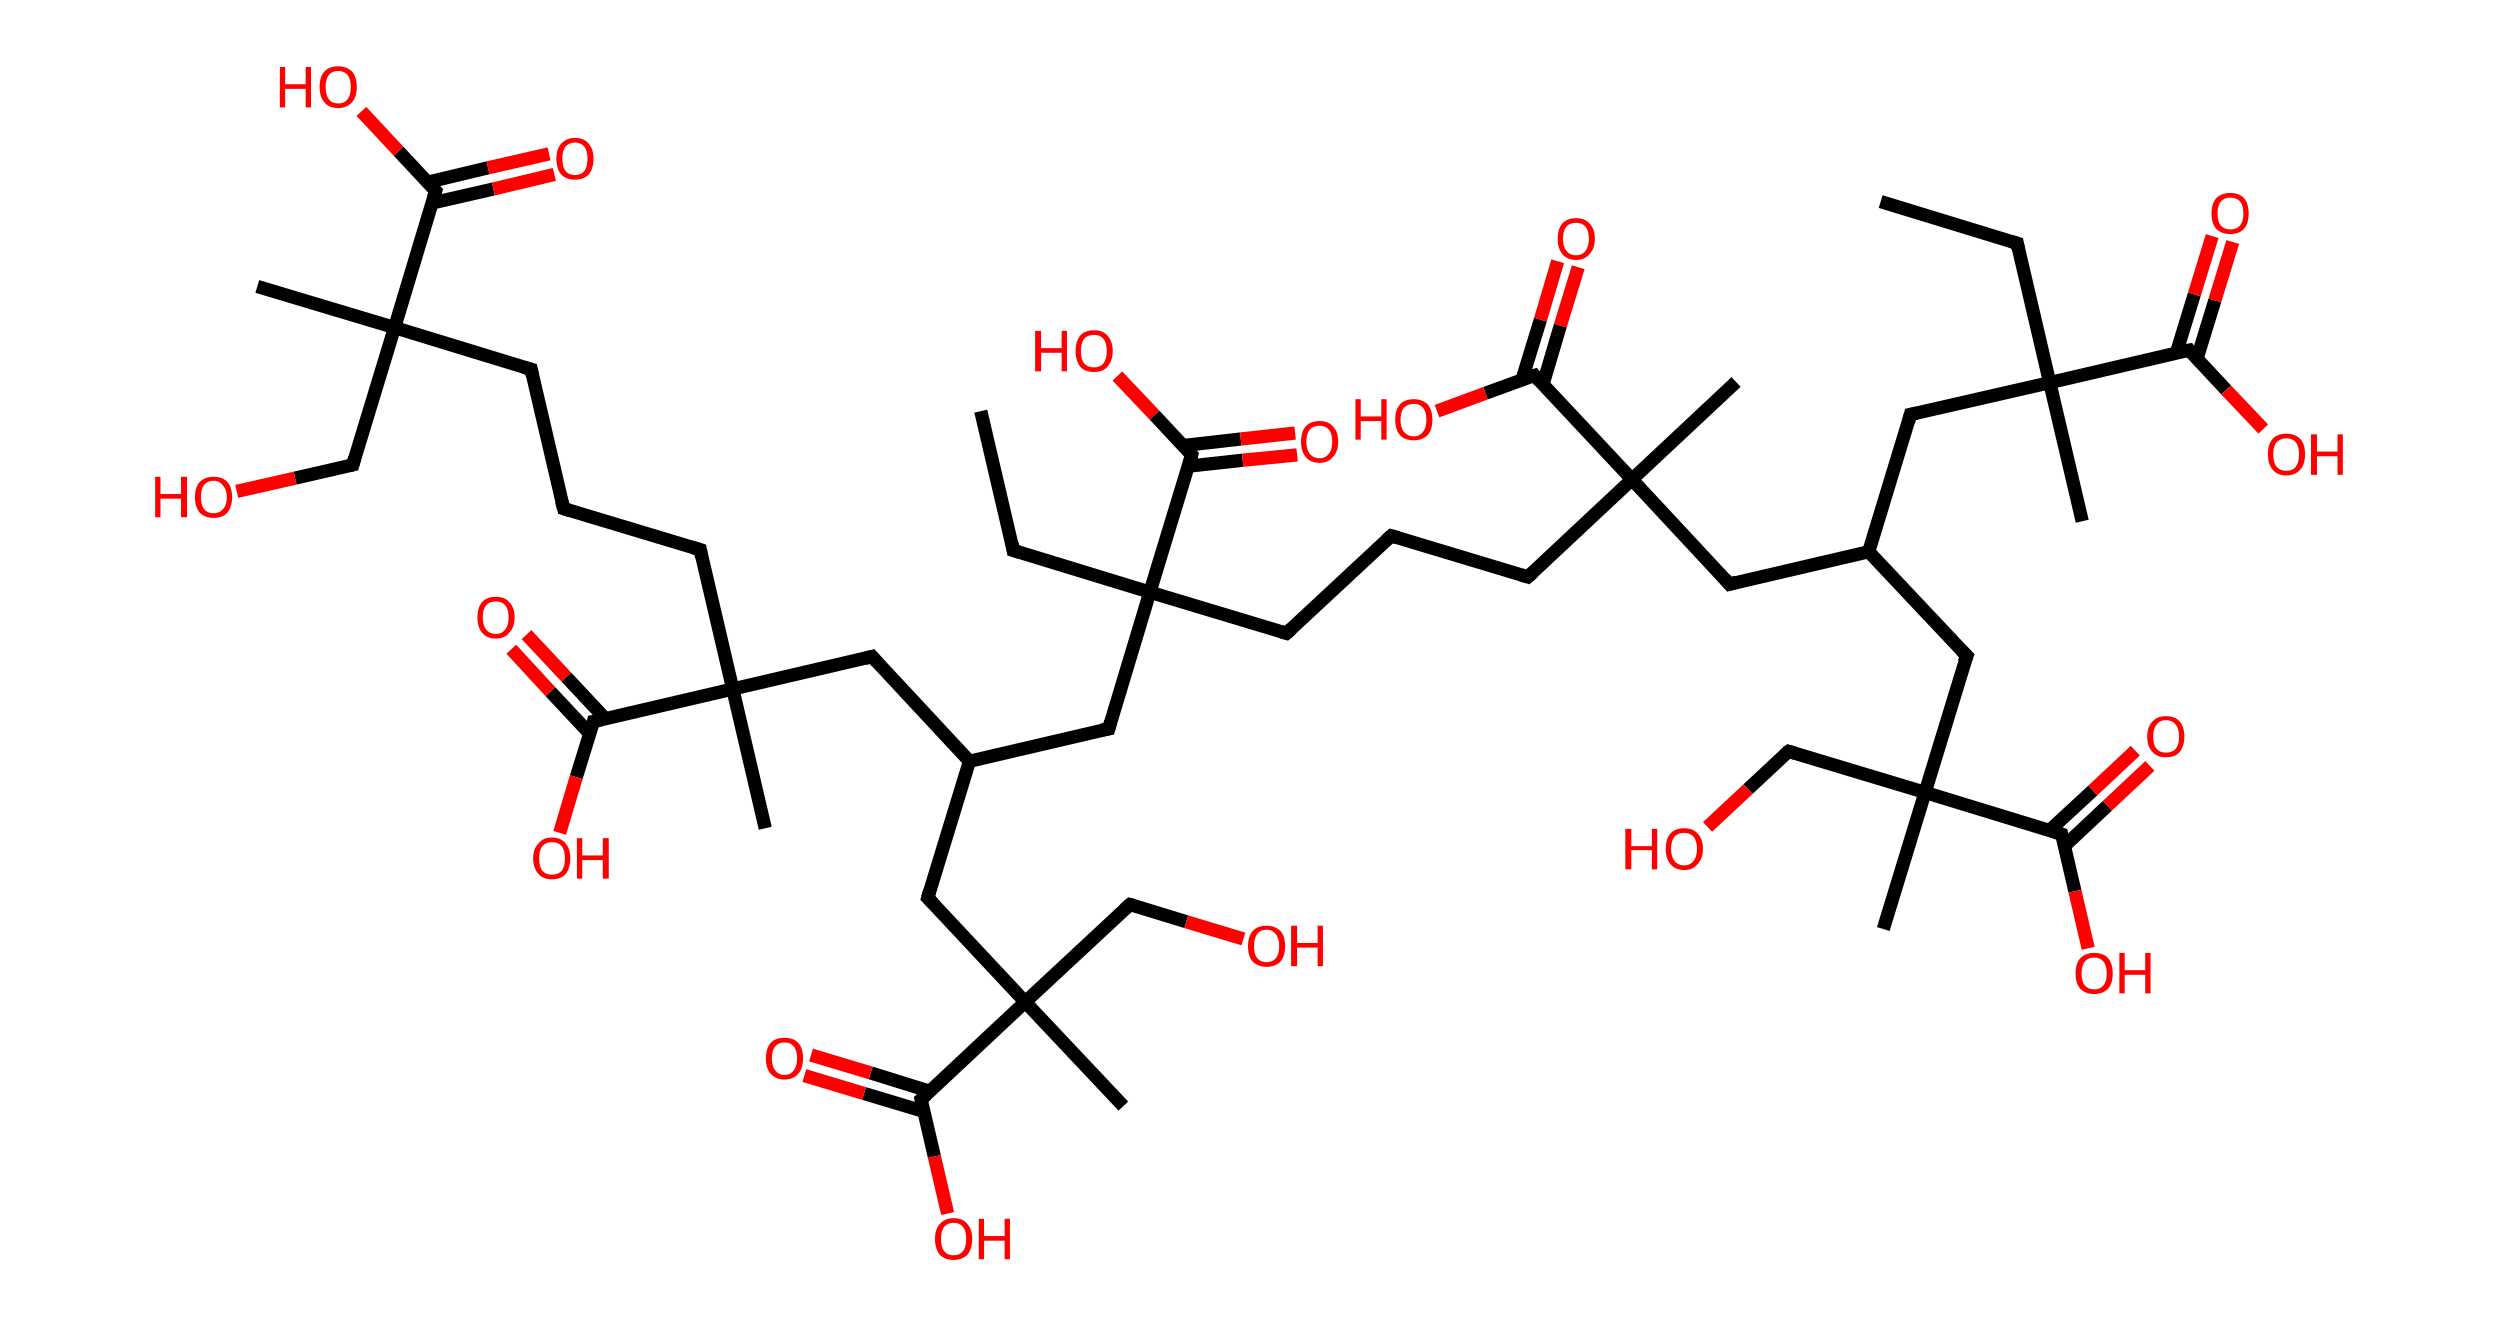 <?xml version='1.0' encoding='ASCII' standalone='yes'?>
<svg xmlns="http://www.w3.org/2000/svg" xmlns:rdkit="http://www.rdkit.org/xml" xmlns:xlink="http://www.w3.org/1999/xlink" version="1.1" baseProfile="full" xml:space="preserve" width="377px" height="200px" viewBox="0 0 377 200">
<!-- END OF HEADER -->
<rect style="opacity:1.0;fill:#FFFFFF;stroke:none" width="377.0" height="200.0" x="0.0" y="0.0"> </rect>
<path class="bond-0 atom-0 atom-1" d="M 283.6,30.4 L 304.2,36.7" style="fill:none;fill-rule:evenodd;stroke:#000000;stroke-width:2.0px;stroke-linecap:butt;stroke-linejoin:miter;stroke-opacity:1"/>
<path class="bond-1 atom-1 atom-2" d="M 304.2,36.7 L 309.1,57.7" style="fill:none;fill-rule:evenodd;stroke:#000000;stroke-width:2.0px;stroke-linecap:butt;stroke-linejoin:miter;stroke-opacity:1"/>
<path class="bond-2 atom-2 atom-3" d="M 309.1,57.7 L 314.0,78.6" style="fill:none;fill-rule:evenodd;stroke:#000000;stroke-width:2.0px;stroke-linecap:butt;stroke-linejoin:miter;stroke-opacity:1"/>
<path class="bond-3 atom-2 atom-4" d="M 309.1,57.7 L 288.1,62.5" style="fill:none;fill-rule:evenodd;stroke:#000000;stroke-width:2.0px;stroke-linecap:butt;stroke-linejoin:miter;stroke-opacity:1"/>
<path class="bond-4 atom-4 atom-5" d="M 288.1,62.5 L 281.8,83.2" style="fill:none;fill-rule:evenodd;stroke:#000000;stroke-width:2.0px;stroke-linecap:butt;stroke-linejoin:miter;stroke-opacity:1"/>
<path class="bond-5 atom-5 atom-6" d="M 281.8,83.2 L 296.6,98.9" style="fill:none;fill-rule:evenodd;stroke:#000000;stroke-width:2.0px;stroke-linecap:butt;stroke-linejoin:miter;stroke-opacity:1"/>
<path class="bond-6 atom-6 atom-7" d="M 296.6,98.9 L 290.3,119.5" style="fill:none;fill-rule:evenodd;stroke:#000000;stroke-width:2.0px;stroke-linecap:butt;stroke-linejoin:miter;stroke-opacity:1"/>
<path class="bond-7 atom-7 atom-8" d="M 290.3,119.5 L 284.0,140.1" style="fill:none;fill-rule:evenodd;stroke:#000000;stroke-width:2.0px;stroke-linecap:butt;stroke-linejoin:miter;stroke-opacity:1"/>
<path class="bond-8 atom-7 atom-9" d="M 290.3,119.5 L 269.7,113.3" style="fill:none;fill-rule:evenodd;stroke:#000000;stroke-width:2.0px;stroke-linecap:butt;stroke-linejoin:miter;stroke-opacity:1"/>
<path class="bond-9 atom-9 atom-10" d="M 269.7,113.3 L 263.6,119.0" style="fill:none;fill-rule:evenodd;stroke:#000000;stroke-width:2.0px;stroke-linecap:butt;stroke-linejoin:miter;stroke-opacity:1"/>
<path class="bond-9 atom-9 atom-10" d="M 263.6,119.0 L 257.5,124.7" style="fill:none;fill-rule:evenodd;stroke:#FF0000;stroke-width:2.0px;stroke-linecap:butt;stroke-linejoin:miter;stroke-opacity:1"/>
<path class="bond-10 atom-7 atom-11" d="M 290.3,119.5 L 310.9,125.8" style="fill:none;fill-rule:evenodd;stroke:#000000;stroke-width:2.0px;stroke-linecap:butt;stroke-linejoin:miter;stroke-opacity:1"/>
<path class="bond-11 atom-11 atom-12" d="M 311.3,127.6 L 317.8,121.5" style="fill:none;fill-rule:evenodd;stroke:#000000;stroke-width:2.0px;stroke-linecap:butt;stroke-linejoin:miter;stroke-opacity:1"/>
<path class="bond-11 atom-11 atom-12" d="M 317.8,121.5 L 324.2,115.5" style="fill:none;fill-rule:evenodd;stroke:#FF0000;stroke-width:2.0px;stroke-linecap:butt;stroke-linejoin:miter;stroke-opacity:1"/>
<path class="bond-11 atom-11 atom-12" d="M 309.1,125.2 L 315.6,119.2" style="fill:none;fill-rule:evenodd;stroke:#000000;stroke-width:2.0px;stroke-linecap:butt;stroke-linejoin:miter;stroke-opacity:1"/>
<path class="bond-11 atom-11 atom-12" d="M 315.6,119.2 L 322.0,113.2" style="fill:none;fill-rule:evenodd;stroke:#FF0000;stroke-width:2.0px;stroke-linecap:butt;stroke-linejoin:miter;stroke-opacity:1"/>
<path class="bond-12 atom-11 atom-13" d="M 310.9,125.8 L 312.9,134.4" style="fill:none;fill-rule:evenodd;stroke:#000000;stroke-width:2.0px;stroke-linecap:butt;stroke-linejoin:miter;stroke-opacity:1"/>
<path class="bond-12 atom-11 atom-13" d="M 312.9,134.4 L 314.9,143.0" style="fill:none;fill-rule:evenodd;stroke:#FF0000;stroke-width:2.0px;stroke-linecap:butt;stroke-linejoin:miter;stroke-opacity:1"/>
<path class="bond-13 atom-5 atom-14" d="M 281.8,83.2 L 260.8,88.1" style="fill:none;fill-rule:evenodd;stroke:#000000;stroke-width:2.0px;stroke-linecap:butt;stroke-linejoin:miter;stroke-opacity:1"/>
<path class="bond-14 atom-14 atom-15" d="M 260.8,88.1 L 246.1,72.3" style="fill:none;fill-rule:evenodd;stroke:#000000;stroke-width:2.0px;stroke-linecap:butt;stroke-linejoin:miter;stroke-opacity:1"/>
<path class="bond-15 atom-15 atom-16" d="M 246.1,72.3 L 261.8,57.6" style="fill:none;fill-rule:evenodd;stroke:#000000;stroke-width:2.0px;stroke-linecap:butt;stroke-linejoin:miter;stroke-opacity:1"/>
<path class="bond-16 atom-15 atom-17" d="M 246.1,72.3 L 230.4,87.0" style="fill:none;fill-rule:evenodd;stroke:#000000;stroke-width:2.0px;stroke-linecap:butt;stroke-linejoin:miter;stroke-opacity:1"/>
<path class="bond-17 atom-17 atom-18" d="M 230.4,87.0 L 209.8,80.8" style="fill:none;fill-rule:evenodd;stroke:#000000;stroke-width:2.0px;stroke-linecap:butt;stroke-linejoin:miter;stroke-opacity:1"/>
<path class="bond-18 atom-18 atom-19" d="M 209.8,80.8 L 194.0,95.5" style="fill:none;fill-rule:evenodd;stroke:#000000;stroke-width:2.0px;stroke-linecap:butt;stroke-linejoin:miter;stroke-opacity:1"/>
<path class="bond-19 atom-19 atom-20" d="M 194.0,95.5 L 173.4,89.3" style="fill:none;fill-rule:evenodd;stroke:#000000;stroke-width:2.0px;stroke-linecap:butt;stroke-linejoin:miter;stroke-opacity:1"/>
<path class="bond-20 atom-20 atom-21" d="M 173.4,89.3 L 152.8,83.0" style="fill:none;fill-rule:evenodd;stroke:#000000;stroke-width:2.0px;stroke-linecap:butt;stroke-linejoin:miter;stroke-opacity:1"/>
<path class="bond-21 atom-21 atom-22" d="M 152.8,83.0 L 147.9,62.0" style="fill:none;fill-rule:evenodd;stroke:#000000;stroke-width:2.0px;stroke-linecap:butt;stroke-linejoin:miter;stroke-opacity:1"/>
<path class="bond-22 atom-20 atom-23" d="M 173.4,89.3 L 167.2,109.9" style="fill:none;fill-rule:evenodd;stroke:#000000;stroke-width:2.0px;stroke-linecap:butt;stroke-linejoin:miter;stroke-opacity:1"/>
<path class="bond-23 atom-23 atom-24" d="M 167.2,109.9 L 146.2,114.8" style="fill:none;fill-rule:evenodd;stroke:#000000;stroke-width:2.0px;stroke-linecap:butt;stroke-linejoin:miter;stroke-opacity:1"/>
<path class="bond-24 atom-24 atom-25" d="M 146.2,114.8 L 139.9,135.4" style="fill:none;fill-rule:evenodd;stroke:#000000;stroke-width:2.0px;stroke-linecap:butt;stroke-linejoin:miter;stroke-opacity:1"/>
<path class="bond-25 atom-25 atom-26" d="M 139.9,135.4 L 154.6,151.1" style="fill:none;fill-rule:evenodd;stroke:#000000;stroke-width:2.0px;stroke-linecap:butt;stroke-linejoin:miter;stroke-opacity:1"/>
<path class="bond-26 atom-26 atom-27" d="M 154.6,151.1 L 169.4,166.8" style="fill:none;fill-rule:evenodd;stroke:#000000;stroke-width:2.0px;stroke-linecap:butt;stroke-linejoin:miter;stroke-opacity:1"/>
<path class="bond-27 atom-26 atom-28" d="M 154.6,151.1 L 170.4,136.4" style="fill:none;fill-rule:evenodd;stroke:#000000;stroke-width:2.0px;stroke-linecap:butt;stroke-linejoin:miter;stroke-opacity:1"/>
<path class="bond-28 atom-28 atom-29" d="M 170.4,136.4 L 178.9,139.0" style="fill:none;fill-rule:evenodd;stroke:#000000;stroke-width:2.0px;stroke-linecap:butt;stroke-linejoin:miter;stroke-opacity:1"/>
<path class="bond-28 atom-28 atom-29" d="M 178.9,139.0 L 187.5,141.6" style="fill:none;fill-rule:evenodd;stroke:#FF0000;stroke-width:2.0px;stroke-linecap:butt;stroke-linejoin:miter;stroke-opacity:1"/>
<path class="bond-29 atom-26 atom-30" d="M 154.6,151.1 L 138.9,165.8" style="fill:none;fill-rule:evenodd;stroke:#000000;stroke-width:2.0px;stroke-linecap:butt;stroke-linejoin:miter;stroke-opacity:1"/>
<path class="bond-30 atom-30 atom-31" d="M 140.3,164.6 L 131.3,161.8" style="fill:none;fill-rule:evenodd;stroke:#000000;stroke-width:2.0px;stroke-linecap:butt;stroke-linejoin:miter;stroke-opacity:1"/>
<path class="bond-30 atom-30 atom-31" d="M 131.3,161.8 L 122.3,159.1" style="fill:none;fill-rule:evenodd;stroke:#FF0000;stroke-width:2.0px;stroke-linecap:butt;stroke-linejoin:miter;stroke-opacity:1"/>
<path class="bond-30 atom-30 atom-31" d="M 139.3,167.6 L 130.3,164.9" style="fill:none;fill-rule:evenodd;stroke:#000000;stroke-width:2.0px;stroke-linecap:butt;stroke-linejoin:miter;stroke-opacity:1"/>
<path class="bond-30 atom-30 atom-31" d="M 130.3,164.9 L 121.3,162.2" style="fill:none;fill-rule:evenodd;stroke:#FF0000;stroke-width:2.0px;stroke-linecap:butt;stroke-linejoin:miter;stroke-opacity:1"/>
<path class="bond-31 atom-30 atom-32" d="M 138.9,165.8 L 140.9,174.4" style="fill:none;fill-rule:evenodd;stroke:#000000;stroke-width:2.0px;stroke-linecap:butt;stroke-linejoin:miter;stroke-opacity:1"/>
<path class="bond-31 atom-30 atom-32" d="M 140.9,174.4 L 142.9,183.0" style="fill:none;fill-rule:evenodd;stroke:#FF0000;stroke-width:2.0px;stroke-linecap:butt;stroke-linejoin:miter;stroke-opacity:1"/>
<path class="bond-32 atom-24 atom-33" d="M 146.2,114.8 L 131.5,99.0" style="fill:none;fill-rule:evenodd;stroke:#000000;stroke-width:2.0px;stroke-linecap:butt;stroke-linejoin:miter;stroke-opacity:1"/>
<path class="bond-33 atom-33 atom-34" d="M 131.5,99.0 L 110.5,103.9" style="fill:none;fill-rule:evenodd;stroke:#000000;stroke-width:2.0px;stroke-linecap:butt;stroke-linejoin:miter;stroke-opacity:1"/>
<path class="bond-34 atom-34 atom-35" d="M 110.5,103.9 L 115.4,124.9" style="fill:none;fill-rule:evenodd;stroke:#000000;stroke-width:2.0px;stroke-linecap:butt;stroke-linejoin:miter;stroke-opacity:1"/>
<path class="bond-35 atom-34 atom-36" d="M 110.5,103.9 L 105.6,82.9" style="fill:none;fill-rule:evenodd;stroke:#000000;stroke-width:2.0px;stroke-linecap:butt;stroke-linejoin:miter;stroke-opacity:1"/>
<path class="bond-36 atom-36 atom-37" d="M 105.6,82.9 L 85.0,76.7" style="fill:none;fill-rule:evenodd;stroke:#000000;stroke-width:2.0px;stroke-linecap:butt;stroke-linejoin:miter;stroke-opacity:1"/>
<path class="bond-37 atom-37 atom-38" d="M 85.0,76.7 L 80.1,55.7" style="fill:none;fill-rule:evenodd;stroke:#000000;stroke-width:2.0px;stroke-linecap:butt;stroke-linejoin:miter;stroke-opacity:1"/>
<path class="bond-38 atom-38 atom-39" d="M 80.1,55.7 L 59.5,49.4" style="fill:none;fill-rule:evenodd;stroke:#000000;stroke-width:2.0px;stroke-linecap:butt;stroke-linejoin:miter;stroke-opacity:1"/>
<path class="bond-39 atom-39 atom-40" d="M 59.5,49.4 L 38.8,43.2" style="fill:none;fill-rule:evenodd;stroke:#000000;stroke-width:2.0px;stroke-linecap:butt;stroke-linejoin:miter;stroke-opacity:1"/>
<path class="bond-40 atom-39 atom-41" d="M 59.5,49.4 L 53.2,70.1" style="fill:none;fill-rule:evenodd;stroke:#000000;stroke-width:2.0px;stroke-linecap:butt;stroke-linejoin:miter;stroke-opacity:1"/>
<path class="bond-41 atom-41 atom-42" d="M 53.2,70.1 L 44.5,72.1" style="fill:none;fill-rule:evenodd;stroke:#000000;stroke-width:2.0px;stroke-linecap:butt;stroke-linejoin:miter;stroke-opacity:1"/>
<path class="bond-41 atom-41 atom-42" d="M 44.5,72.1 L 35.7,74.1" style="fill:none;fill-rule:evenodd;stroke:#FF0000;stroke-width:2.0px;stroke-linecap:butt;stroke-linejoin:miter;stroke-opacity:1"/>
<path class="bond-42 atom-39 atom-43" d="M 59.5,49.4 L 65.7,28.8" style="fill:none;fill-rule:evenodd;stroke:#000000;stroke-width:2.0px;stroke-linecap:butt;stroke-linejoin:miter;stroke-opacity:1"/>
<path class="bond-43 atom-43 atom-44" d="M 65.2,30.6 L 74.4,28.5" style="fill:none;fill-rule:evenodd;stroke:#000000;stroke-width:2.0px;stroke-linecap:butt;stroke-linejoin:miter;stroke-opacity:1"/>
<path class="bond-43 atom-43 atom-44" d="M 74.4,28.5 L 83.6,26.3" style="fill:none;fill-rule:evenodd;stroke:#FF0000;stroke-width:2.0px;stroke-linecap:butt;stroke-linejoin:miter;stroke-opacity:1"/>
<path class="bond-43 atom-43 atom-44" d="M 64.4,27.5 L 73.6,25.3" style="fill:none;fill-rule:evenodd;stroke:#000000;stroke-width:2.0px;stroke-linecap:butt;stroke-linejoin:miter;stroke-opacity:1"/>
<path class="bond-43 atom-43 atom-44" d="M 73.6,25.3 L 82.8,23.2" style="fill:none;fill-rule:evenodd;stroke:#FF0000;stroke-width:2.0px;stroke-linecap:butt;stroke-linejoin:miter;stroke-opacity:1"/>
<path class="bond-44 atom-43 atom-45" d="M 65.7,28.8 L 60.1,22.8" style="fill:none;fill-rule:evenodd;stroke:#000000;stroke-width:2.0px;stroke-linecap:butt;stroke-linejoin:miter;stroke-opacity:1"/>
<path class="bond-44 atom-43 atom-45" d="M 60.1,22.8 L 54.5,16.8" style="fill:none;fill-rule:evenodd;stroke:#FF0000;stroke-width:2.0px;stroke-linecap:butt;stroke-linejoin:miter;stroke-opacity:1"/>
<path class="bond-45 atom-34 atom-46" d="M 110.5,103.9 L 89.5,108.8" style="fill:none;fill-rule:evenodd;stroke:#000000;stroke-width:2.0px;stroke-linecap:butt;stroke-linejoin:miter;stroke-opacity:1"/>
<path class="bond-46 atom-46 atom-47" d="M 91.3,108.4 L 85.4,102.1" style="fill:none;fill-rule:evenodd;stroke:#000000;stroke-width:2.0px;stroke-linecap:butt;stroke-linejoin:miter;stroke-opacity:1"/>
<path class="bond-46 atom-46 atom-47" d="M 85.4,102.1 L 79.4,95.7" style="fill:none;fill-rule:evenodd;stroke:#FF0000;stroke-width:2.0px;stroke-linecap:butt;stroke-linejoin:miter;stroke-opacity:1"/>
<path class="bond-46 atom-46 atom-47" d="M 88.9,110.6 L 83.0,104.3" style="fill:none;fill-rule:evenodd;stroke:#000000;stroke-width:2.0px;stroke-linecap:butt;stroke-linejoin:miter;stroke-opacity:1"/>
<path class="bond-46 atom-46 atom-47" d="M 83.0,104.3 L 77.1,97.9" style="fill:none;fill-rule:evenodd;stroke:#FF0000;stroke-width:2.0px;stroke-linecap:butt;stroke-linejoin:miter;stroke-opacity:1"/>
<path class="bond-47 atom-46 atom-48" d="M 89.5,108.8 L 86.9,117.2" style="fill:none;fill-rule:evenodd;stroke:#000000;stroke-width:2.0px;stroke-linecap:butt;stroke-linejoin:miter;stroke-opacity:1"/>
<path class="bond-47 atom-46 atom-48" d="M 86.9,117.2 L 84.4,125.6" style="fill:none;fill-rule:evenodd;stroke:#FF0000;stroke-width:2.0px;stroke-linecap:butt;stroke-linejoin:miter;stroke-opacity:1"/>
<path class="bond-48 atom-20 atom-49" d="M 173.4,89.3 L 179.7,68.6" style="fill:none;fill-rule:evenodd;stroke:#000000;stroke-width:2.0px;stroke-linecap:butt;stroke-linejoin:miter;stroke-opacity:1"/>
<path class="bond-49 atom-49 atom-50" d="M 179.2,70.3 L 187.4,69.4" style="fill:none;fill-rule:evenodd;stroke:#000000;stroke-width:2.0px;stroke-linecap:butt;stroke-linejoin:miter;stroke-opacity:1"/>
<path class="bond-49 atom-49 atom-50" d="M 187.4,69.4 L 195.6,68.6" style="fill:none;fill-rule:evenodd;stroke:#FF0000;stroke-width:2.0px;stroke-linecap:butt;stroke-linejoin:miter;stroke-opacity:1"/>
<path class="bond-49 atom-49 atom-50" d="M 178.3,67.2 L 187.1,66.2" style="fill:none;fill-rule:evenodd;stroke:#000000;stroke-width:2.0px;stroke-linecap:butt;stroke-linejoin:miter;stroke-opacity:1"/>
<path class="bond-49 atom-49 atom-50" d="M 187.1,66.2 L 195.3,65.3" style="fill:none;fill-rule:evenodd;stroke:#FF0000;stroke-width:2.0px;stroke-linecap:butt;stroke-linejoin:miter;stroke-opacity:1"/>
<path class="bond-50 atom-49 atom-51" d="M 179.7,68.6 L 174.1,62.6" style="fill:none;fill-rule:evenodd;stroke:#000000;stroke-width:2.0px;stroke-linecap:butt;stroke-linejoin:miter;stroke-opacity:1"/>
<path class="bond-50 atom-49 atom-51" d="M 174.1,62.6 L 168.5,56.7" style="fill:none;fill-rule:evenodd;stroke:#FF0000;stroke-width:2.0px;stroke-linecap:butt;stroke-linejoin:miter;stroke-opacity:1"/>
<path class="bond-51 atom-15 atom-52" d="M 246.1,72.3 L 231.4,56.6" style="fill:none;fill-rule:evenodd;stroke:#000000;stroke-width:2.0px;stroke-linecap:butt;stroke-linejoin:miter;stroke-opacity:1"/>
<path class="bond-52 atom-52 atom-53" d="M 232.7,57.9 L 235.3,49.1" style="fill:none;fill-rule:evenodd;stroke:#000000;stroke-width:2.0px;stroke-linecap:butt;stroke-linejoin:miter;stroke-opacity:1"/>
<path class="bond-52 atom-52 atom-53" d="M 235.3,49.1 L 238.0,40.3" style="fill:none;fill-rule:evenodd;stroke:#FF0000;stroke-width:2.0px;stroke-linecap:butt;stroke-linejoin:miter;stroke-opacity:1"/>
<path class="bond-52 atom-52 atom-53" d="M 229.5,57.3 L 232.3,48.2" style="fill:none;fill-rule:evenodd;stroke:#000000;stroke-width:2.0px;stroke-linecap:butt;stroke-linejoin:miter;stroke-opacity:1"/>
<path class="bond-52 atom-52 atom-53" d="M 232.3,48.2 L 234.9,39.4" style="fill:none;fill-rule:evenodd;stroke:#FF0000;stroke-width:2.0px;stroke-linecap:butt;stroke-linejoin:miter;stroke-opacity:1"/>
<path class="bond-53 atom-52 atom-54" d="M 231.4,56.6 L 224.0,59.3" style="fill:none;fill-rule:evenodd;stroke:#000000;stroke-width:2.0px;stroke-linecap:butt;stroke-linejoin:miter;stroke-opacity:1"/>
<path class="bond-53 atom-52 atom-54" d="M 224.0,59.3 L 216.7,62.0" style="fill:none;fill-rule:evenodd;stroke:#FF0000;stroke-width:2.0px;stroke-linecap:butt;stroke-linejoin:miter;stroke-opacity:1"/>
<path class="bond-54 atom-2 atom-55" d="M 309.1,57.7 L 330.1,52.8" style="fill:none;fill-rule:evenodd;stroke:#000000;stroke-width:2.0px;stroke-linecap:butt;stroke-linejoin:miter;stroke-opacity:1"/>
<path class="bond-55 atom-55 atom-56" d="M 331.3,54.1 L 334.0,45.3" style="fill:none;fill-rule:evenodd;stroke:#000000;stroke-width:2.0px;stroke-linecap:butt;stroke-linejoin:miter;stroke-opacity:1"/>
<path class="bond-55 atom-55 atom-56" d="M 334.0,45.3 L 336.7,36.5" style="fill:none;fill-rule:evenodd;stroke:#FF0000;stroke-width:2.0px;stroke-linecap:butt;stroke-linejoin:miter;stroke-opacity:1"/>
<path class="bond-55 atom-55 atom-56" d="M 328.2,53.2 L 330.9,44.4" style="fill:none;fill-rule:evenodd;stroke:#000000;stroke-width:2.0px;stroke-linecap:butt;stroke-linejoin:miter;stroke-opacity:1"/>
<path class="bond-55 atom-55 atom-56" d="M 330.9,44.4 L 333.6,35.6" style="fill:none;fill-rule:evenodd;stroke:#FF0000;stroke-width:2.0px;stroke-linecap:butt;stroke-linejoin:miter;stroke-opacity:1"/>
<path class="bond-56 atom-55 atom-57" d="M 330.1,52.8 L 335.7,58.8" style="fill:none;fill-rule:evenodd;stroke:#000000;stroke-width:2.0px;stroke-linecap:butt;stroke-linejoin:miter;stroke-opacity:1"/>
<path class="bond-56 atom-55 atom-57" d="M 335.7,58.8 L 341.3,64.7" style="fill:none;fill-rule:evenodd;stroke:#FF0000;stroke-width:2.0px;stroke-linecap:butt;stroke-linejoin:miter;stroke-opacity:1"/>
<path d="M 303.2,36.4 L 304.2,36.7 L 304.4,37.7" style="fill:none;stroke:#000000;stroke-width:2.0px;stroke-linecap:butt;stroke-linejoin:miter;stroke-opacity:1;"/>
<path d="M 289.1,62.3 L 288.1,62.5 L 287.8,63.6" style="fill:none;stroke:#000000;stroke-width:2.0px;stroke-linecap:butt;stroke-linejoin:miter;stroke-opacity:1;"/>
<path d="M 295.8,98.1 L 296.6,98.9 L 296.2,99.9" style="fill:none;stroke:#000000;stroke-width:2.0px;stroke-linecap:butt;stroke-linejoin:miter;stroke-opacity:1;"/>
<path d="M 270.7,113.6 L 269.7,113.3 L 269.4,113.5" style="fill:none;stroke:#000000;stroke-width:2.0px;stroke-linecap:butt;stroke-linejoin:miter;stroke-opacity:1;"/>
<path d="M 309.9,125.5 L 310.9,125.8 L 311.0,126.2" style="fill:none;stroke:#000000;stroke-width:2.0px;stroke-linecap:butt;stroke-linejoin:miter;stroke-opacity:1;"/>
<path d="M 261.9,87.8 L 260.8,88.1 L 260.1,87.3" style="fill:none;stroke:#000000;stroke-width:2.0px;stroke-linecap:butt;stroke-linejoin:miter;stroke-opacity:1;"/>
<path d="M 231.2,86.3 L 230.4,87.0 L 229.4,86.7" style="fill:none;stroke:#000000;stroke-width:2.0px;stroke-linecap:butt;stroke-linejoin:miter;stroke-opacity:1;"/>
<path d="M 210.8,81.1 L 209.8,80.8 L 209.0,81.5" style="fill:none;stroke:#000000;stroke-width:2.0px;stroke-linecap:butt;stroke-linejoin:miter;stroke-opacity:1;"/>
<path d="M 194.8,94.8 L 194.0,95.5 L 193.0,95.2" style="fill:none;stroke:#000000;stroke-width:2.0px;stroke-linecap:butt;stroke-linejoin:miter;stroke-opacity:1;"/>
<path d="M 153.8,83.3 L 152.8,83.0 L 152.6,81.9" style="fill:none;stroke:#000000;stroke-width:2.0px;stroke-linecap:butt;stroke-linejoin:miter;stroke-opacity:1;"/>
<path d="M 167.5,108.8 L 167.2,109.9 L 166.1,110.1" style="fill:none;stroke:#000000;stroke-width:2.0px;stroke-linecap:butt;stroke-linejoin:miter;stroke-opacity:1;"/>
<path d="M 140.2,134.3 L 139.9,135.4 L 140.7,136.2" style="fill:none;stroke:#000000;stroke-width:2.0px;stroke-linecap:butt;stroke-linejoin:miter;stroke-opacity:1;"/>
<path d="M 169.6,137.1 L 170.4,136.4 L 170.8,136.5" style="fill:none;stroke:#000000;stroke-width:2.0px;stroke-linecap:butt;stroke-linejoin:miter;stroke-opacity:1;"/>
<path d="M 139.7,165.1 L 138.9,165.8 L 139.0,166.3" style="fill:none;stroke:#000000;stroke-width:2.0px;stroke-linecap:butt;stroke-linejoin:miter;stroke-opacity:1;"/>
<path d="M 132.2,99.8 L 131.5,99.0 L 130.4,99.3" style="fill:none;stroke:#000000;stroke-width:2.0px;stroke-linecap:butt;stroke-linejoin:miter;stroke-opacity:1;"/>
<path d="M 105.8,84.0 L 105.6,82.9 L 104.6,82.6" style="fill:none;stroke:#000000;stroke-width:2.0px;stroke-linecap:butt;stroke-linejoin:miter;stroke-opacity:1;"/>
<path d="M 86.0,77.0 L 85.0,76.7 L 84.7,75.6" style="fill:none;stroke:#000000;stroke-width:2.0px;stroke-linecap:butt;stroke-linejoin:miter;stroke-opacity:1;"/>
<path d="M 80.3,56.7 L 80.1,55.7 L 79.0,55.4" style="fill:none;stroke:#000000;stroke-width:2.0px;stroke-linecap:butt;stroke-linejoin:miter;stroke-opacity:1;"/>
<path d="M 53.5,69.0 L 53.2,70.1 L 52.8,70.2" style="fill:none;stroke:#000000;stroke-width:2.0px;stroke-linecap:butt;stroke-linejoin:miter;stroke-opacity:1;"/>
<path d="M 65.4,29.8 L 65.7,28.8 L 65.4,28.5" style="fill:none;stroke:#000000;stroke-width:2.0px;stroke-linecap:butt;stroke-linejoin:miter;stroke-opacity:1;"/>
<path d="M 90.5,108.6 L 89.5,108.8 L 89.4,109.2" style="fill:none;stroke:#000000;stroke-width:2.0px;stroke-linecap:butt;stroke-linejoin:miter;stroke-opacity:1;"/>
<path d="M 179.4,69.7 L 179.7,68.6 L 179.4,68.3" style="fill:none;stroke:#000000;stroke-width:2.0px;stroke-linecap:butt;stroke-linejoin:miter;stroke-opacity:1;"/>
<path d="M 232.1,57.4 L 231.4,56.6 L 231.0,56.7" style="fill:none;stroke:#000000;stroke-width:2.0px;stroke-linecap:butt;stroke-linejoin:miter;stroke-opacity:1;"/>
<path d="M 329.0,53.0 L 330.1,52.8 L 330.3,53.1" style="fill:none;stroke:#000000;stroke-width:2.0px;stroke-linecap:butt;stroke-linejoin:miter;stroke-opacity:1;"/>
<path class="atom-10" d="M 245.1 125.0 L 246.0 125.0 L 246.0 127.6 L 249.1 127.6 L 249.1 125.0 L 249.9 125.0 L 249.9 131.1 L 249.1 131.1 L 249.1 128.2 L 246.0 128.2 L 246.0 131.1 L 245.1 131.1 L 245.1 125.0 " fill="#FF0000"/>
<path class="atom-10" d="M 251.2 128.0 Q 251.2 126.5, 251.9 125.7 Q 252.6 124.9, 254.0 124.9 Q 255.3 124.9, 256.0 125.7 Q 256.8 126.5, 256.8 128.0 Q 256.8 129.5, 256.0 130.3 Q 255.3 131.2, 254.0 131.2 Q 252.6 131.2, 251.9 130.3 Q 251.2 129.5, 251.2 128.0 M 254.0 130.5 Q 254.9 130.5, 255.4 129.8 Q 255.9 129.2, 255.9 128.0 Q 255.9 126.8, 255.4 126.2 Q 254.9 125.6, 254.0 125.6 Q 253.0 125.6, 252.5 126.2 Q 252.0 126.8, 252.0 128.0 Q 252.0 129.2, 252.5 129.8 Q 253.0 130.5, 254.0 130.5 " fill="#FF0000"/>
<path class="atom-12" d="M 323.8 111.1 Q 323.8 109.6, 324.6 108.8 Q 325.3 108.0, 326.6 108.0 Q 328.0 108.0, 328.7 108.8 Q 329.4 109.6, 329.4 111.1 Q 329.4 112.5, 328.7 113.4 Q 328.0 114.2, 326.6 114.2 Q 325.3 114.2, 324.6 113.4 Q 323.8 112.6, 323.8 111.1 M 326.6 113.5 Q 327.6 113.5, 328.1 112.9 Q 328.6 112.3, 328.6 111.1 Q 328.6 109.9, 328.1 109.3 Q 327.6 108.6, 326.6 108.6 Q 325.7 108.6, 325.2 109.3 Q 324.7 109.9, 324.7 111.1 Q 324.7 112.3, 325.2 112.9 Q 325.7 113.5, 326.6 113.5 " fill="#FF0000"/>
<path class="atom-13" d="M 313.0 146.8 Q 313.0 145.3, 313.7 144.5 Q 314.5 143.7, 315.8 143.7 Q 317.2 143.7, 317.9 144.5 Q 318.6 145.3, 318.6 146.8 Q 318.6 148.3, 317.9 149.1 Q 317.1 149.9, 315.8 149.9 Q 314.5 149.9, 313.7 149.1 Q 313.0 148.3, 313.0 146.8 M 315.8 149.2 Q 316.7 149.2, 317.2 148.6 Q 317.7 148.0, 317.7 146.8 Q 317.7 145.6, 317.2 145.0 Q 316.7 144.4, 315.8 144.4 Q 314.9 144.4, 314.4 145.0 Q 313.9 145.6, 313.9 146.8 Q 313.9 148.0, 314.4 148.6 Q 314.9 149.2, 315.8 149.2 " fill="#FF0000"/>
<path class="atom-13" d="M 319.6 143.7 L 320.4 143.7 L 320.4 146.3 L 323.5 146.3 L 323.5 143.7 L 324.3 143.7 L 324.3 149.8 L 323.5 149.8 L 323.5 147.0 L 320.4 147.0 L 320.4 149.8 L 319.6 149.8 L 319.6 143.7 " fill="#FF0000"/>
<path class="atom-29" d="M 188.2 142.7 Q 188.2 141.2, 188.9 140.4 Q 189.6 139.6, 191.0 139.6 Q 192.3 139.6, 193.1 140.4 Q 193.8 141.2, 193.8 142.7 Q 193.8 144.1, 193.1 145.0 Q 192.3 145.8, 191.0 145.8 Q 189.7 145.8, 188.9 145.0 Q 188.2 144.2, 188.2 142.7 M 191.0 145.1 Q 191.9 145.1, 192.4 144.5 Q 192.9 143.9, 192.9 142.7 Q 192.9 141.5, 192.4 140.9 Q 191.9 140.2, 191.0 140.2 Q 190.1 140.2, 189.6 140.8 Q 189.1 141.5, 189.1 142.7 Q 189.1 143.9, 189.6 144.5 Q 190.1 145.1, 191.0 145.1 " fill="#FF0000"/>
<path class="atom-29" d="M 194.7 139.6 L 195.6 139.6 L 195.6 142.2 L 198.7 142.2 L 198.7 139.6 L 199.5 139.6 L 199.5 145.7 L 198.7 145.7 L 198.7 142.9 L 195.6 142.9 L 195.6 145.7 L 194.7 145.7 L 194.7 139.6 " fill="#FF0000"/>
<path class="atom-31" d="M 115.5 159.6 Q 115.5 158.1, 116.2 157.3 Q 116.9 156.5, 118.3 156.5 Q 119.7 156.5, 120.4 157.3 Q 121.1 158.1, 121.1 159.6 Q 121.1 161.1, 120.4 161.9 Q 119.6 162.8, 118.3 162.8 Q 117.0 162.8, 116.2 161.9 Q 115.5 161.1, 115.5 159.6 M 118.3 162.1 Q 119.2 162.1, 119.7 161.4 Q 120.2 160.8, 120.2 159.6 Q 120.2 158.4, 119.7 157.8 Q 119.2 157.2, 118.3 157.2 Q 117.4 157.2, 116.9 157.8 Q 116.4 158.4, 116.4 159.6 Q 116.4 160.8, 116.9 161.4 Q 117.4 162.1, 118.3 162.1 " fill="#FF0000"/>
<path class="atom-32" d="M 141.0 186.8 Q 141.0 185.4, 141.7 184.6 Q 142.5 183.7, 143.8 183.7 Q 145.2 183.7, 145.9 184.6 Q 146.6 185.4, 146.6 186.8 Q 146.6 188.3, 145.9 189.2 Q 145.1 190.0, 143.8 190.0 Q 142.5 190.0, 141.7 189.2 Q 141.0 188.3, 141.0 186.8 M 143.8 189.3 Q 144.7 189.3, 145.2 188.7 Q 145.7 188.1, 145.7 186.8 Q 145.7 185.6, 145.2 185.0 Q 144.7 184.4, 143.8 184.4 Q 142.9 184.4, 142.4 185.0 Q 141.9 185.6, 141.9 186.8 Q 141.9 188.1, 142.4 188.7 Q 142.9 189.3, 143.8 189.3 " fill="#FF0000"/>
<path class="atom-32" d="M 147.6 183.8 L 148.4 183.8 L 148.4 186.4 L 151.5 186.4 L 151.5 183.8 L 152.3 183.8 L 152.3 189.9 L 151.5 189.9 L 151.5 187.1 L 148.4 187.1 L 148.4 189.9 L 147.6 189.9 L 147.6 183.8 " fill="#FF0000"/>
<path class="atom-42" d="M 23.4 71.9 L 24.2 71.9 L 24.2 74.5 L 27.3 74.5 L 27.3 71.9 L 28.2 71.9 L 28.2 78.0 L 27.3 78.0 L 27.3 75.2 L 24.2 75.2 L 24.2 78.0 L 23.4 78.0 L 23.4 71.9 " fill="#FF0000"/>
<path class="atom-42" d="M 29.4 75.0 Q 29.4 73.5, 30.1 72.7 Q 30.9 71.9, 32.2 71.9 Q 33.6 71.9, 34.3 72.7 Q 35.0 73.5, 35.0 75.0 Q 35.0 76.4, 34.3 77.3 Q 33.6 78.1, 32.2 78.1 Q 30.9 78.1, 30.1 77.3 Q 29.4 76.4, 29.4 75.0 M 32.2 77.4 Q 33.1 77.4, 33.6 76.8 Q 34.2 76.2, 34.2 75.0 Q 34.2 73.8, 33.6 73.2 Q 33.1 72.5, 32.2 72.5 Q 31.3 72.5, 30.8 73.1 Q 30.3 73.7, 30.3 75.0 Q 30.3 76.2, 30.8 76.8 Q 31.3 77.4, 32.2 77.4 " fill="#FF0000"/>
<path class="atom-44" d="M 83.9 23.9 Q 83.9 22.5, 84.6 21.7 Q 85.4 20.8, 86.7 20.8 Q 88.1 20.8, 88.8 21.7 Q 89.5 22.5, 89.5 23.9 Q 89.5 25.4, 88.8 26.3 Q 88.0 27.1, 86.7 27.1 Q 85.4 27.1, 84.6 26.3 Q 83.9 25.4, 83.9 23.9 M 86.7 26.4 Q 87.6 26.4, 88.1 25.8 Q 88.6 25.2, 88.6 23.9 Q 88.6 22.7, 88.1 22.1 Q 87.6 21.5, 86.7 21.5 Q 85.8 21.5, 85.3 22.1 Q 84.8 22.7, 84.8 23.9 Q 84.8 25.2, 85.3 25.8 Q 85.8 26.4, 86.7 26.4 " fill="#FF0000"/>
<path class="atom-45" d="M 42.2 10.1 L 43.0 10.1 L 43.0 12.7 L 46.1 12.7 L 46.1 10.1 L 46.9 10.1 L 46.9 16.2 L 46.1 16.2 L 46.1 13.4 L 43.0 13.4 L 43.0 16.2 L 42.2 16.2 L 42.2 10.1 " fill="#FF0000"/>
<path class="atom-45" d="M 48.2 13.1 Q 48.2 11.6, 48.9 10.8 Q 49.6 10.0, 51.0 10.0 Q 52.3 10.0, 53.1 10.8 Q 53.8 11.6, 53.8 13.1 Q 53.8 14.6, 53.1 15.4 Q 52.3 16.3, 51.0 16.3 Q 49.6 16.3, 48.9 15.4 Q 48.2 14.6, 48.2 13.1 M 51.0 15.6 Q 51.9 15.6, 52.4 15.0 Q 52.9 14.3, 52.9 13.1 Q 52.9 11.9, 52.4 11.3 Q 51.9 10.7, 51.0 10.7 Q 50.1 10.7, 49.6 11.3 Q 49.1 11.9, 49.1 13.1 Q 49.1 14.3, 49.6 15.0 Q 50.1 15.6, 51.0 15.6 " fill="#FF0000"/>
<path class="atom-47" d="M 72.0 93.1 Q 72.0 91.6, 72.7 90.8 Q 73.4 90.0, 74.8 90.0 Q 76.1 90.0, 76.8 90.8 Q 77.6 91.6, 77.6 93.1 Q 77.6 94.6, 76.8 95.4 Q 76.1 96.3, 74.8 96.3 Q 73.4 96.3, 72.7 95.4 Q 72.0 94.6, 72.0 93.1 M 74.8 95.6 Q 75.7 95.6, 76.2 94.9 Q 76.7 94.3, 76.7 93.1 Q 76.7 91.9, 76.2 91.3 Q 75.7 90.7, 74.8 90.7 Q 73.8 90.7, 73.3 91.3 Q 72.8 91.9, 72.8 93.1 Q 72.8 94.3, 73.3 94.9 Q 73.8 95.6, 74.8 95.6 " fill="#FF0000"/>
<path class="atom-48" d="M 80.4 129.4 Q 80.4 128.0, 81.2 127.2 Q 81.9 126.3, 83.2 126.3 Q 84.6 126.3, 85.3 127.2 Q 86.0 128.0, 86.0 129.4 Q 86.0 130.9, 85.3 131.8 Q 84.6 132.6, 83.2 132.6 Q 81.9 132.6, 81.2 131.8 Q 80.4 130.9, 80.4 129.4 M 83.2 131.9 Q 84.2 131.9, 84.7 131.3 Q 85.2 130.7, 85.2 129.4 Q 85.2 128.2, 84.7 127.6 Q 84.2 127.0, 83.2 127.0 Q 82.3 127.0, 81.8 127.6 Q 81.3 128.2, 81.3 129.4 Q 81.3 130.7, 81.8 131.3 Q 82.3 131.9, 83.2 131.9 " fill="#FF0000"/>
<path class="atom-48" d="M 87.0 126.4 L 87.8 126.4 L 87.8 129.0 L 90.9 129.0 L 90.9 126.4 L 91.8 126.4 L 91.8 132.5 L 90.9 132.5 L 90.9 129.7 L 87.8 129.7 L 87.8 132.5 L 87.0 132.5 L 87.0 126.4 " fill="#FF0000"/>
<path class="atom-50" d="M 196.2 66.6 Q 196.2 65.1, 196.9 64.3 Q 197.6 63.5, 199.0 63.5 Q 200.3 63.5, 201.0 64.3 Q 201.8 65.1, 201.8 66.6 Q 201.8 68.1, 201.0 68.9 Q 200.3 69.8, 199.0 69.8 Q 197.6 69.8, 196.9 68.9 Q 196.2 68.1, 196.2 66.6 M 199.0 69.1 Q 199.9 69.1, 200.4 68.4 Q 200.9 67.8, 200.9 66.6 Q 200.9 65.4, 200.4 64.8 Q 199.9 64.2, 199.0 64.2 Q 198.0 64.2, 197.5 64.8 Q 197.0 65.4, 197.0 66.6 Q 197.0 67.8, 197.5 68.4 Q 198.0 69.1, 199.0 69.1 " fill="#FF0000"/>
<path class="atom-51" d="M 156.1 49.9 L 157.0 49.9 L 157.0 52.5 L 160.1 52.5 L 160.1 49.9 L 160.9 49.9 L 160.9 56.0 L 160.1 56.0 L 160.1 53.2 L 157.0 53.2 L 157.0 56.0 L 156.1 56.0 L 156.1 49.9 " fill="#FF0000"/>
<path class="atom-51" d="M 162.2 52.9 Q 162.2 51.5, 162.9 50.6 Q 163.6 49.8, 165.0 49.8 Q 166.3 49.8, 167.0 50.6 Q 167.8 51.5, 167.8 52.9 Q 167.8 54.4, 167.0 55.3 Q 166.3 56.1, 165.0 56.1 Q 163.6 56.1, 162.9 55.3 Q 162.2 54.4, 162.2 52.9 M 165.0 55.4 Q 165.9 55.4, 166.4 54.8 Q 166.9 54.1, 166.9 52.9 Q 166.9 51.7, 166.4 51.1 Q 165.9 50.5, 165.0 50.5 Q 164.0 50.5, 163.5 51.1 Q 163.0 51.7, 163.0 52.9 Q 163.0 54.2, 163.5 54.8 Q 164.0 55.4, 165.0 55.4 " fill="#FF0000"/>
<path class="atom-53" d="M 234.9 36.0 Q 234.9 34.5, 235.6 33.7 Q 236.3 32.9, 237.7 32.9 Q 239.0 32.9, 239.7 33.7 Q 240.5 34.5, 240.5 36.0 Q 240.5 37.5, 239.7 38.3 Q 239.0 39.2, 237.7 39.2 Q 236.3 39.2, 235.6 38.3 Q 234.9 37.5, 234.9 36.0 M 237.7 38.5 Q 238.6 38.5, 239.1 37.8 Q 239.6 37.2, 239.6 36.0 Q 239.6 34.8, 239.1 34.2 Q 238.6 33.6, 237.7 33.6 Q 236.7 33.6, 236.2 34.2 Q 235.7 34.8, 235.7 36.0 Q 235.7 37.2, 236.2 37.8 Q 236.7 38.5, 237.7 38.5 " fill="#FF0000"/>
<path class="atom-54" d="M 204.4 60.2 L 205.2 60.2 L 205.2 62.8 L 208.3 62.8 L 208.3 60.2 L 209.1 60.2 L 209.1 66.3 L 208.3 66.3 L 208.3 63.5 L 205.2 63.5 L 205.2 66.3 L 204.4 66.3 L 204.4 60.2 " fill="#FF0000"/>
<path class="atom-54" d="M 210.4 63.3 Q 210.4 61.8, 211.1 61.0 Q 211.8 60.2, 213.2 60.2 Q 214.5 60.2, 215.3 61.0 Q 216.0 61.8, 216.0 63.3 Q 216.0 64.8, 215.3 65.6 Q 214.5 66.4, 213.2 66.4 Q 211.8 66.4, 211.1 65.6 Q 210.4 64.8, 210.4 63.3 M 213.2 65.8 Q 214.1 65.8, 214.6 65.1 Q 215.1 64.5, 215.1 63.3 Q 215.1 62.1, 214.6 61.5 Q 214.1 60.9, 213.2 60.9 Q 212.3 60.9, 211.7 61.5 Q 211.2 62.1, 211.2 63.3 Q 211.2 64.5, 211.7 65.1 Q 212.3 65.8, 213.2 65.8 " fill="#FF0000"/>
<path class="atom-56" d="M 333.5 32.2 Q 333.5 30.7, 334.2 29.9 Q 335.0 29.1, 336.3 29.1 Q 337.7 29.1, 338.4 29.9 Q 339.1 30.7, 339.1 32.2 Q 339.1 33.7, 338.4 34.5 Q 337.7 35.3, 336.3 35.3 Q 335.0 35.3, 334.2 34.5 Q 333.5 33.7, 333.5 32.2 M 336.3 34.6 Q 337.3 34.6, 337.8 34.0 Q 338.3 33.4, 338.3 32.2 Q 338.3 31.0, 337.8 30.4 Q 337.3 29.8, 336.3 29.8 Q 335.4 29.8, 334.9 30.4 Q 334.4 31.0, 334.4 32.2 Q 334.4 33.4, 334.9 34.0 Q 335.4 34.6, 336.3 34.6 " fill="#FF0000"/>
<path class="atom-57" d="M 342.0 68.5 Q 342.0 67.0, 342.7 66.2 Q 343.4 65.4, 344.8 65.4 Q 346.1 65.4, 346.9 66.2 Q 347.6 67.0, 347.6 68.5 Q 347.6 70.0, 346.9 70.8 Q 346.1 71.7, 344.8 71.7 Q 343.4 71.7, 342.7 70.8 Q 342.0 70.0, 342.0 68.5 M 344.8 71.0 Q 345.7 71.0, 346.2 70.4 Q 346.7 69.7, 346.7 68.5 Q 346.7 67.3, 346.2 66.7 Q 345.7 66.1, 344.8 66.1 Q 343.9 66.1, 343.3 66.7 Q 342.8 67.3, 342.8 68.5 Q 342.8 69.7, 343.3 70.4 Q 343.9 71.0, 344.8 71.0 " fill="#FF0000"/>
<path class="atom-57" d="M 348.5 65.5 L 349.4 65.5 L 349.4 68.1 L 352.5 68.1 L 352.5 65.5 L 353.3 65.5 L 353.3 71.6 L 352.5 71.6 L 352.5 68.8 L 349.4 68.8 L 349.4 71.6 L 348.5 71.6 L 348.5 65.5 " fill="#FF0000"/>
</svg>
